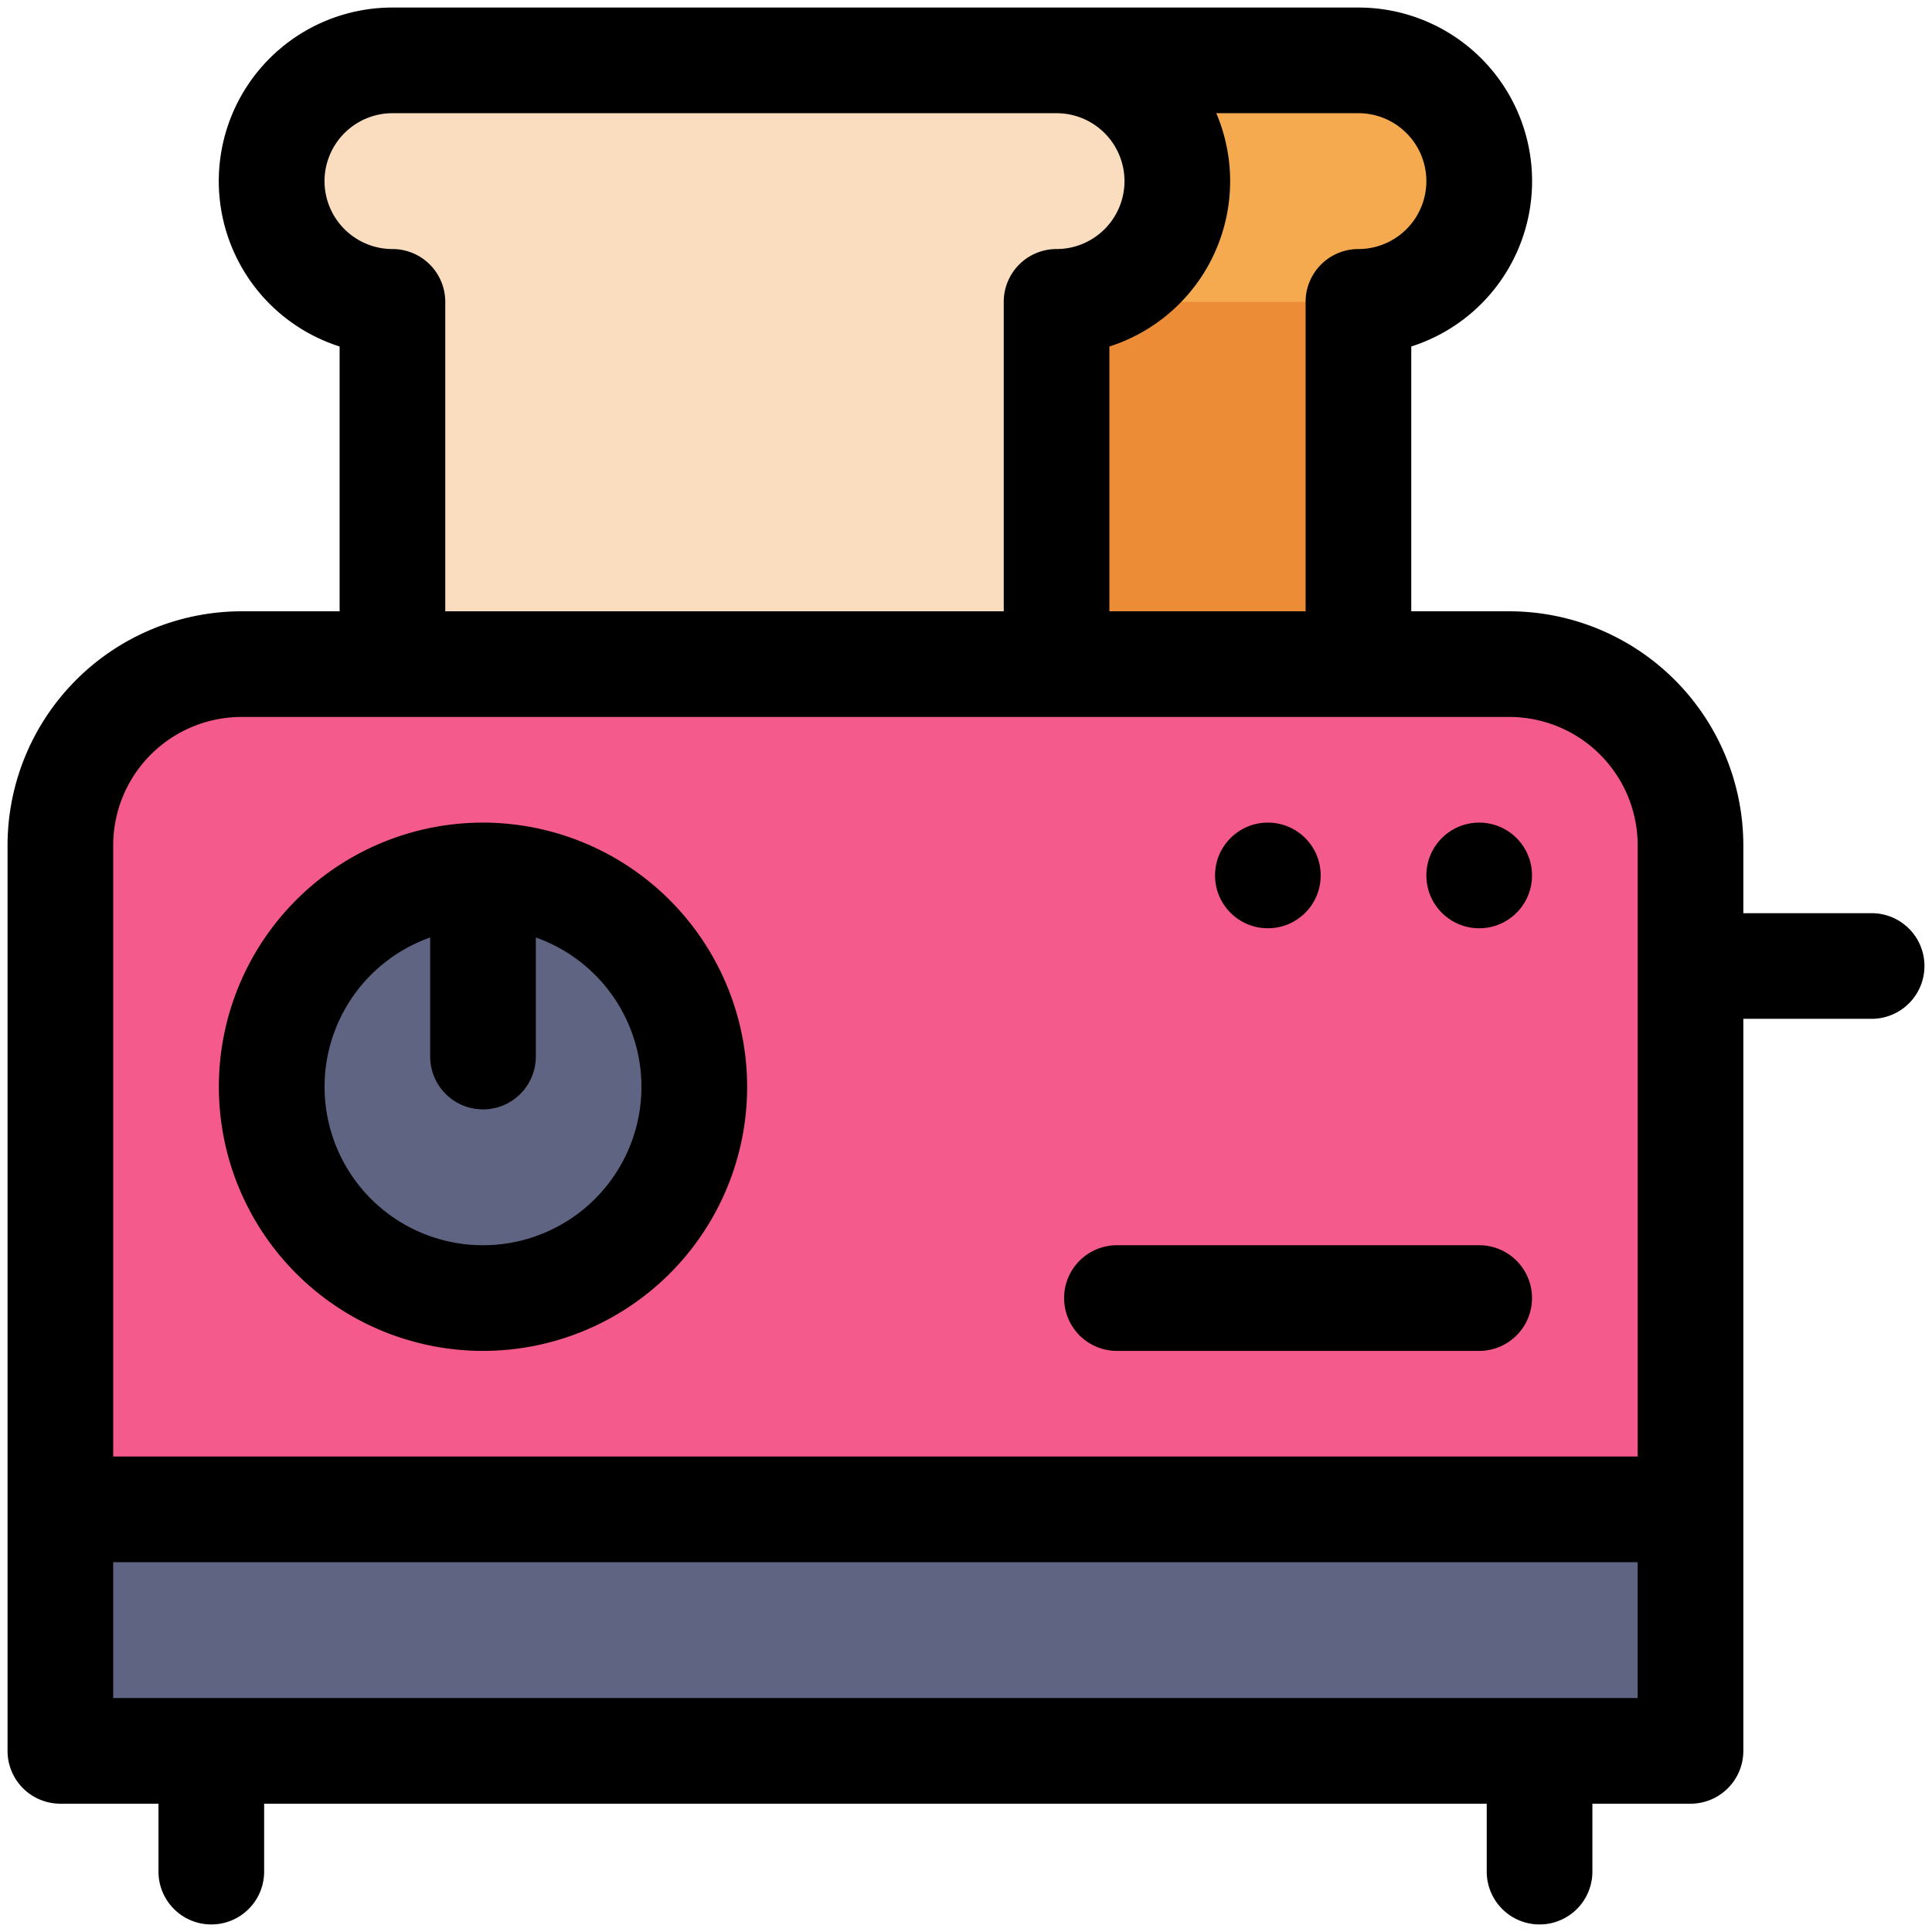 <svg id="Filled_Expand" height="512" viewBox="0 0 64 64" width="512" xmlns="http://www.w3.org/2000/svg" data-name="Filled Expand"><path d="m23 9h22v13h-22z" fill="#ed8c37"/><path d="m8 22h42a6 6 0 0 1 6 6v30a0 0 0 0 1 0 0h-54a0 0 0 0 1 0 0v-30a6 6 0 0 1 6-6z" fill="#f55a8c"/><path d="m45 2h-22a4 4 0 0 0 0 8h22a4 4 0 0 0 0-8z" fill="#f5aa50"/><path d="m9 6a4 4 0 0 0 4 4v12h22v-12a4 4 0 0 0 4-4 4 4 0 0 0 -4-4h-22a4 4 0 0 0 -4 4z" fill="#fadcbe"/><path d="m2 50h54v8h-54z" fill="#5f6482"/><circle cx="16" cy="36" fill="#5f6482" r="7"/><path d="m62 30.25h-4.25v-2.25a7.759 7.759 0 0 0 -7.75-7.75h-3.25v-8.772a5.75 5.75 0 0 0 -1.75-11.228h-32a5.75 5.75 0 0 0 -1.75 11.228v8.772h-3.25a7.759 7.759 0 0 0 -7.75 7.75v30a1.749 1.749 0 0 0 1.75 1.75h3.25v2.25a1.75 1.75 0 0 0 3.5 0v-2.25h40.5v2.25a1.75 1.75 0 0 0 3.5 0v-2.25h3.25a1.749 1.749 0 0 0 1.75-1.75v-24.25h4.25a1.75 1.75 0 0 0 0-3.5zm-21.709-26.5h4.709a2.25 2.25 0 0 1 0 4.5 1.749 1.749 0 0 0 -1.75 1.75v10.25h-6.5v-8.772a5.75 5.75 0 0 0 3.541-7.728zm-29.541 2.25a2.253 2.253 0 0 1 2.25-2.25h22a2.25 2.25 0 0 1 0 4.5 1.749 1.749 0 0 0 -1.75 1.75v10.25h-18.5v-10.25a1.749 1.749 0 0 0 -1.75-1.75 2.253 2.253 0 0 1 -2.25-2.25zm43.5 50.25h-50.5v-4.5h50.5zm0-8h-50.5v-20.25a4.254 4.254 0 0 1 4.25-4.25h42a4.254 4.254 0 0 1 4.25 4.25z"/><circle cx="49" cy="29" r="1.75"/><circle cx="42" cy="29" r="1.75"/><path d="m16 27.25a8.75 8.75 0 1 0 8.75 8.75 8.76 8.76 0 0 0 -8.75-8.75zm0 14a5.247 5.247 0 0 1 -1.75-10.194v3.944a1.75 1.75 0 0 0 3.5 0v-3.944a5.247 5.247 0 0 1 -1.75 10.194z"/><path d="m49 41.25h-12a1.75 1.75 0 0 0 0 3.5h12a1.75 1.75 0 0 0 0-3.5z"/></svg>